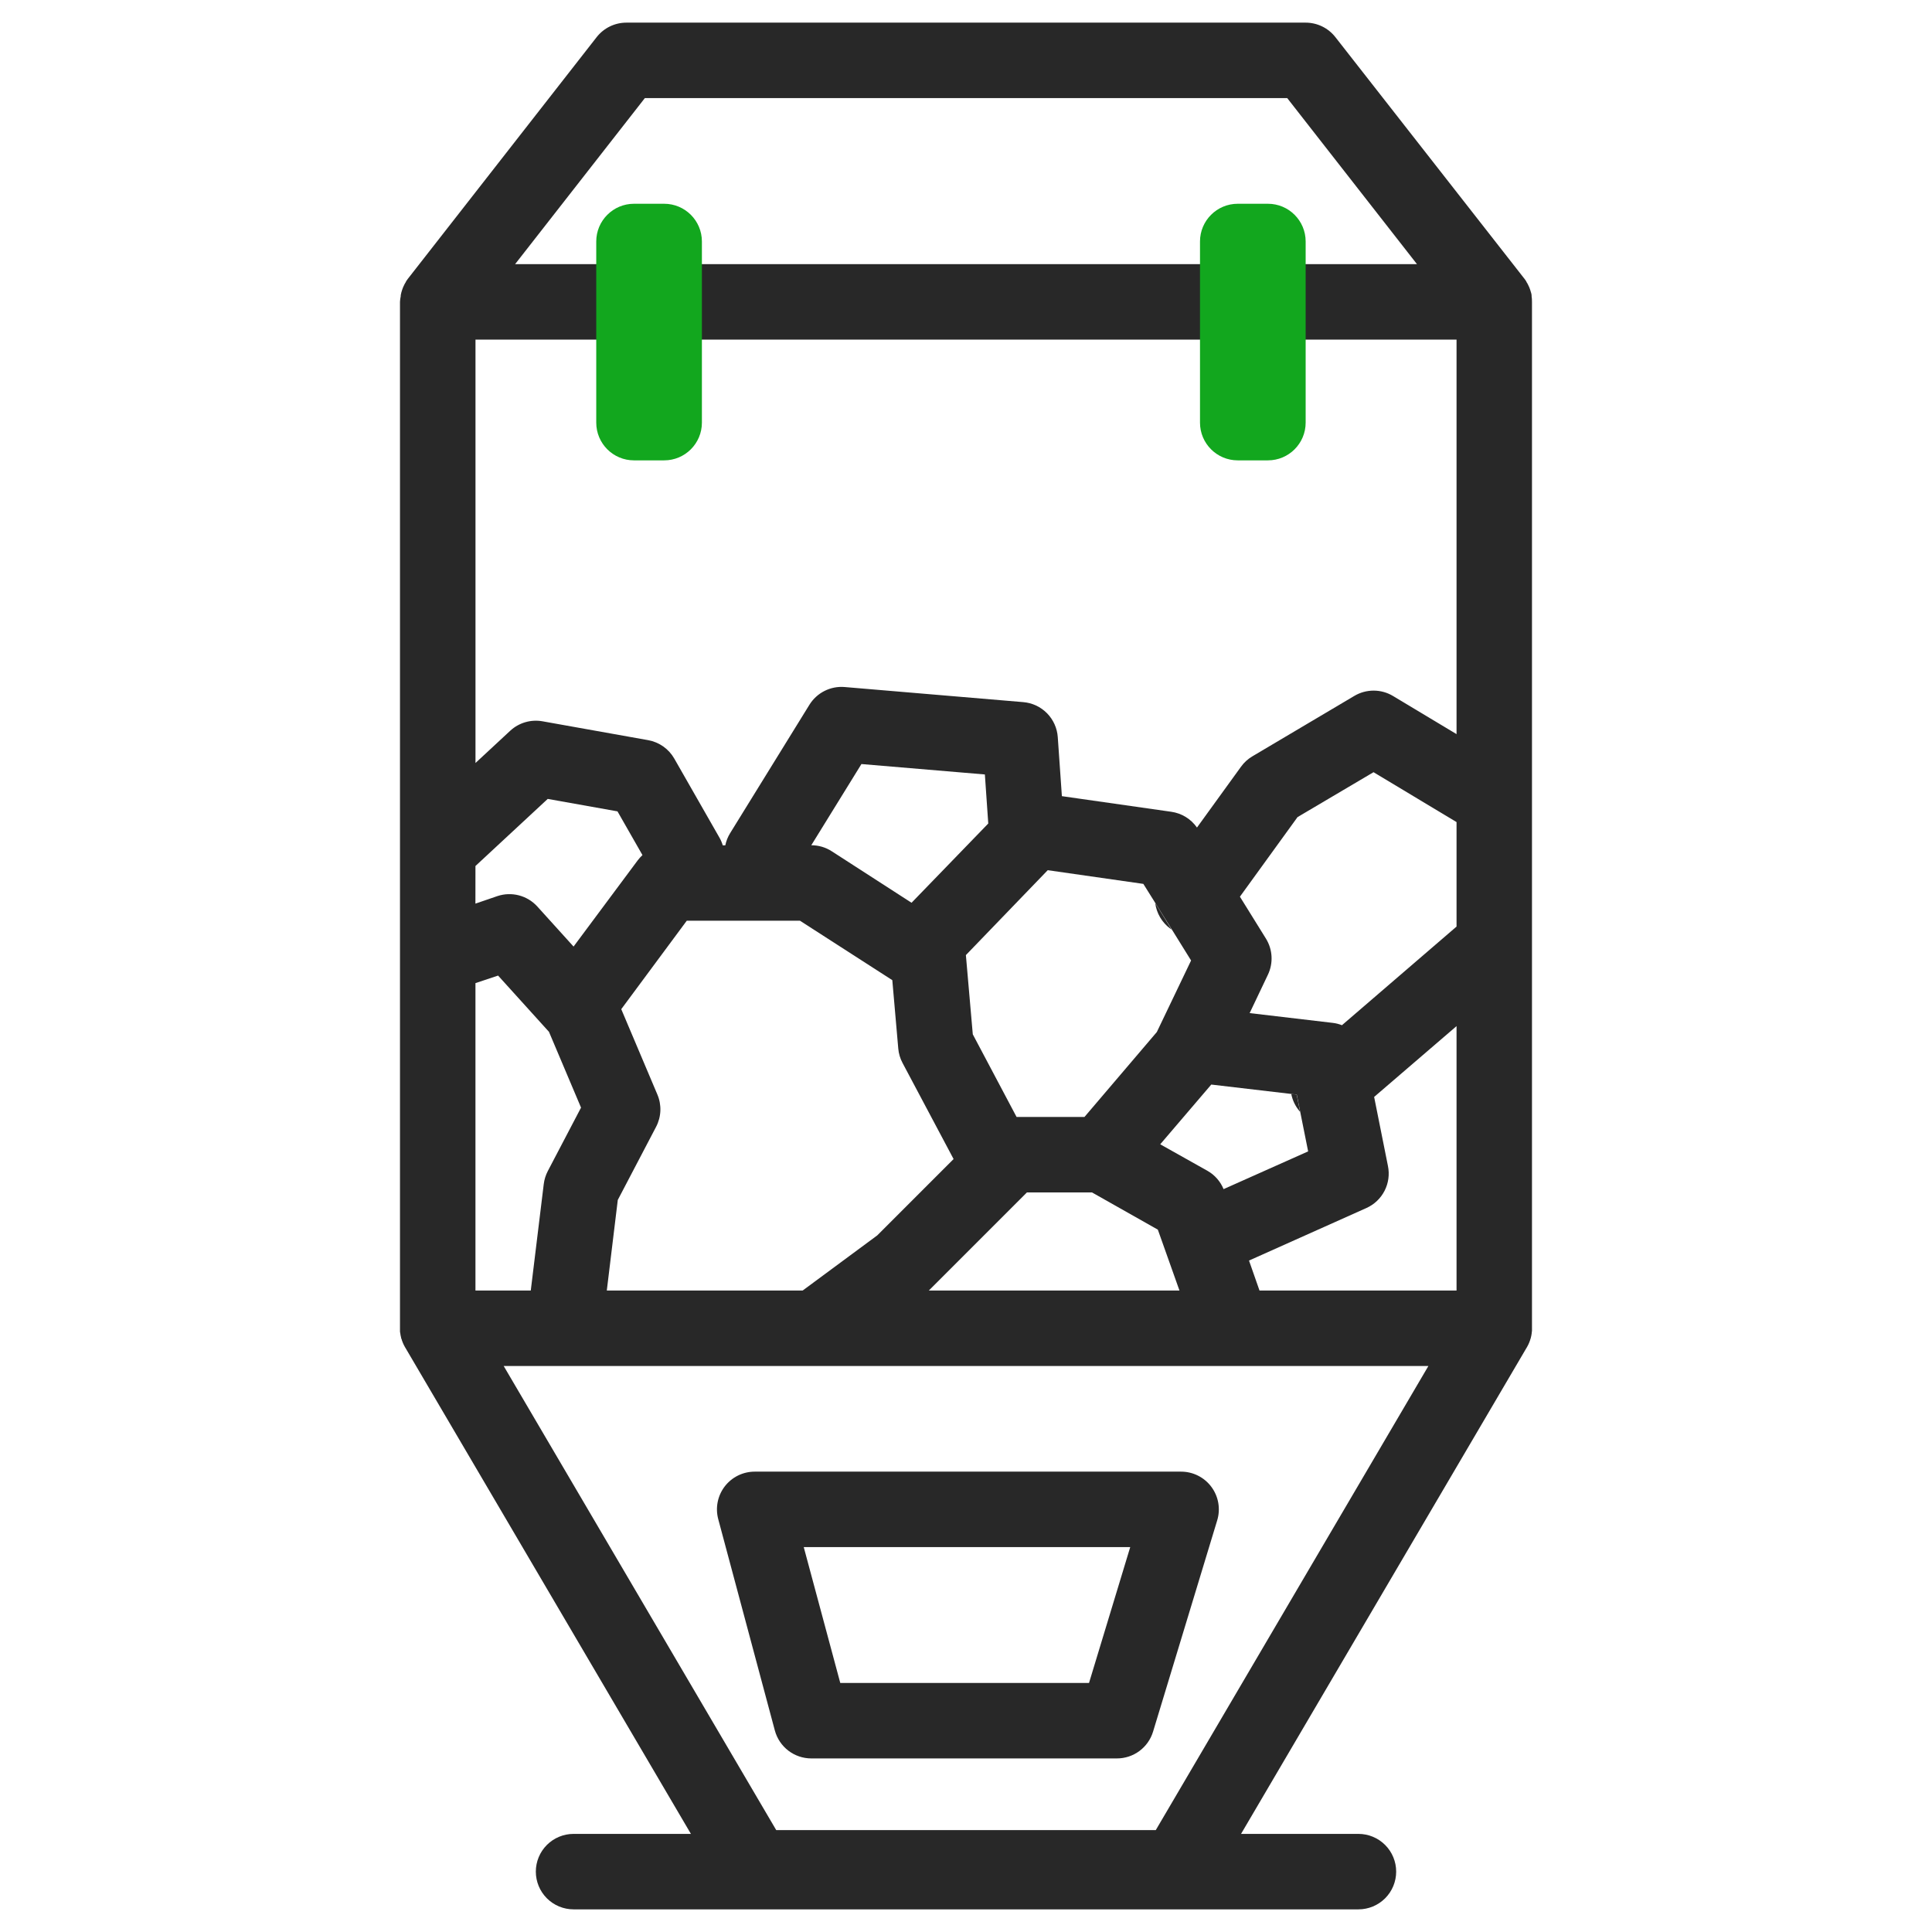 <svg width="512" height="512" viewBox="0 0 512 512" fill="none" xmlns="http://www.w3.org/2000/svg">
<path d="M405.89 78.48C405.895 78.4 405.895 78.32 405.89 78.24C405.89 77.98 405.79 77.74 405.73 77.5C405.67 77.256 405.597 77.016 405.51 76.78C405.44 76.55 405.35 76.33 405.26 76.11C405.17 75.89 404.99 75.51 404.84 75.23C404.742 75.043 404.632 74.863 404.51 74.69C404.516 74.667 404.516 74.643 404.51 74.62C404.46 74.54 404.42 74.47 404.36 74.39C404.3 74.31 404.11 74.02 403.97 73.84L403.81 73.64L353.89 9.84C352.953 8.642 351.756 7.674 350.389 7.008C349.021 6.343 347.521 5.998 346 6H166C164.481 6 162.982 6.345 161.617 7.011C160.251 7.676 159.056 8.644 158.12 9.84L108.28 73.64L108.12 73.84C107.98 74.02 107.85 74.2 107.73 74.39C107.61 74.58 107.63 74.54 107.58 74.62C107.574 74.643 107.574 74.667 107.58 74.69C107.458 74.863 107.348 75.043 107.25 75.23C107.1 75.51 106.96 75.81 106.83 76.11C106.7 76.41 106.65 76.55 106.58 76.78C106.493 77.016 106.42 77.256 106.36 77.5C106.3 77.74 106.24 77.98 106.2 78.24C106.195 78.32 106.195 78.4 106.2 78.48C106.093 78.981 106.026 79.489 106 80V352C106 352.21 106 352.42 106 352.63V352.69C106 352.89 106 353.09 106.07 353.29C106.116 353.699 106.193 354.103 106.3 354.5C106.3 354.6 106.3 354.69 106.38 354.79C106.46 354.89 106.47 355.09 106.52 355.23C106.57 355.37 106.67 355.65 106.76 355.86C106.839 356.07 106.932 356.273 107.04 356.47C107.14 356.67 107.24 356.86 107.36 357.06C107.381 357.107 107.408 357.15 107.44 357.19L183.1 486H152C149.348 486 146.804 487.054 144.929 488.929C143.054 490.804 142 493.348 142 496C142 498.652 143.054 501.196 144.929 503.071C146.804 504.946 149.348 506 152 506H360C362.652 506 365.196 504.946 367.071 503.071C368.946 501.196 370 498.652 370 496C370 493.348 368.946 490.804 367.071 488.929C365.196 487.054 362.652 486 360 486H328.89L404.55 357.19C404.582 357.15 404.609 357.107 404.63 357.06C404.75 356.86 404.85 356.67 404.95 356.47C405.058 356.273 405.151 356.07 405.23 355.86C405.317 355.647 405.397 355.437 405.47 355.23C405.47 355.09 405.57 354.94 405.61 354.79C405.65 354.64 405.67 354.6 405.69 354.5C405.797 354.103 405.874 353.699 405.92 353.29C405.92 353.09 405.97 352.89 405.99 352.69V352.63C405.99 352.42 405.99 352.21 405.99 352V80C405.997 79.492 405.963 78.983 405.89 78.48ZM170.89 26H341.13L375.51 70H136.51L170.89 26ZM126 229.5L145.15 211.72L163.64 215.02L170.26 226.61C169.799 227.034 169.377 227.499 169 228L152 250.85L142.41 240.25C141.107 238.809 139.413 237.779 137.534 237.285C135.655 236.791 133.673 236.856 131.83 237.47L125.99 239.47L126 229.5ZM307.47 303.25L321 287.42L342.23 289.91L343.66 290.08L344.57 294.64L346.67 305.13L324.26 315.13C323.415 313.07 321.9 311.354 319.96 310.26L307.47 303.25ZM312.57 342H246.15L272.08 316.07L272.15 316H289.38L306.84 325.87L312.57 342ZM306.57 273.5L287.4 296H269.4L257.8 274.11L255.97 253.11L277.66 230.61L303 234.24L306.13 239.24L310.5 246.24L315.65 254.54L306.57 273.5ZM241.57 239.24L220.43 225.6C218.814 224.551 216.927 223.995 215 224L228.29 202.48L261 205.24L261.9 218.24L241.57 239.24ZM236.47 259.75L238.05 277.87C238.163 279.207 238.548 280.507 239.18 281.69L252.71 307.16L232.47 327.4L212.72 342H160.81L163.72 318L173.87 298.62C174.556 297.311 174.943 295.866 175.003 294.389C175.064 292.913 174.796 291.441 174.22 290.08L164.64 267.44L182 244H212L236.47 259.75ZM126 260.54L132 258.54L145.48 273.44L153.98 293.53L145.17 310.35C144.611 311.424 144.248 312.589 144.1 313.79L140.66 342H126V260.54ZM306.29 485H205.71L133.48 362H378.54L306.29 485ZM386 342H333.78L331 334.06L362.13 320.13C364.202 319.197 365.894 317.587 366.928 315.564C367.963 313.541 368.277 311.226 367.82 309L364.16 290.7L386 271.93V342ZM386 245.55L355.63 271.69C354.841 271.376 354.014 271.168 353.17 271.07L331.17 268.48L336 258.33C336.727 256.815 337.06 255.141 336.969 253.463C336.878 251.786 336.366 250.158 335.48 248.73L328.59 237.63L343.86 216.54L364 204.64L386 217.86V245.55ZM386 194.55L369.14 184.43C367.592 183.507 365.823 183.02 364.02 183.02C362.217 183.02 360.448 183.507 358.9 184.43L331.9 200.43C330.723 201.124 329.701 202.053 328.9 203.16L317.21 219.31C316.424 218.184 315.415 217.231 314.245 216.512C313.075 215.793 311.77 215.323 310.41 215.13L281.41 210.99L280.32 195.34C280.154 192.958 279.141 190.714 277.465 189.014C275.789 187.314 273.559 186.27 271.18 186.07L223.85 182.07C222.008 181.914 220.16 182.272 218.509 183.104C216.859 183.935 215.471 185.208 214.5 186.78L193.5 220.78C192.881 221.778 192.444 222.879 192.21 224.03H191.54C191.335 223.333 191.05 222.661 190.69 222.03L178.69 201.03C177.964 199.76 176.968 198.665 175.772 197.821C174.576 196.978 173.21 196.408 171.77 196.15L143.77 191.15C142.246 190.877 140.68 190.962 139.195 191.398C137.709 191.833 136.345 192.608 135.21 193.66L126.01 202.2V90H386V194.55Z" fill="#282828"/>
<path d="M176.012 54H168.012C162.489 54 158.012 58.477 158.012 64V112C158.012 117.523 162.489 122 168.012 122H176.012C181.535 122 186.012 117.523 186.012 112V64C186.012 58.477 181.535 54 176.012 54Z" fill="#12A71E"/>
<path d="M336.012 54H328.012C322.489 54 318.012 58.477 318.012 64V112C318.012 117.523 322.489 122 328.012 122H336.012C341.535 122 346.012 117.523 346.012 112V64C346.012 58.477 341.535 54 336.012 54Z" fill="#12A71E"/>
<path d="M296.001 466H215.001C212.8 466 210.66 465.274 208.914 463.934C207.167 462.595 205.911 460.716 205.341 458.59L190.341 402.59C189.944 401.108 189.893 399.555 190.192 398.05C190.491 396.545 191.132 395.13 192.066 393.913C193 392.695 194.202 391.71 195.578 391.031C196.953 390.353 198.467 390 200.001 390H313.001C314.564 390 316.104 390.365 317.5 391.068C318.895 391.77 320.107 392.79 321.037 394.045C321.968 395.3 322.591 396.756 322.858 398.295C323.124 399.835 323.026 401.415 322.571 402.91L305.571 458.91C304.947 460.962 303.68 462.759 301.957 464.035C300.234 465.312 298.146 466.001 296.001 466ZM222.681 446H288.601L299.521 410H213.001L222.681 446Z" fill="#282828"/>
<path d="M344.539 294.64L344.429 294.52C343.298 293.203 342.53 291.614 342.199 289.91L343.629 290.08L344.539 294.64Z" fill="#282828"/>
<path d="M310.471 246.32L310.141 246.1C309.045 245.295 308.126 244.275 307.438 243.102C306.75 241.93 306.309 240.629 306.141 239.28L310.471 246.32Z" fill="#282828"/>
</svg>
